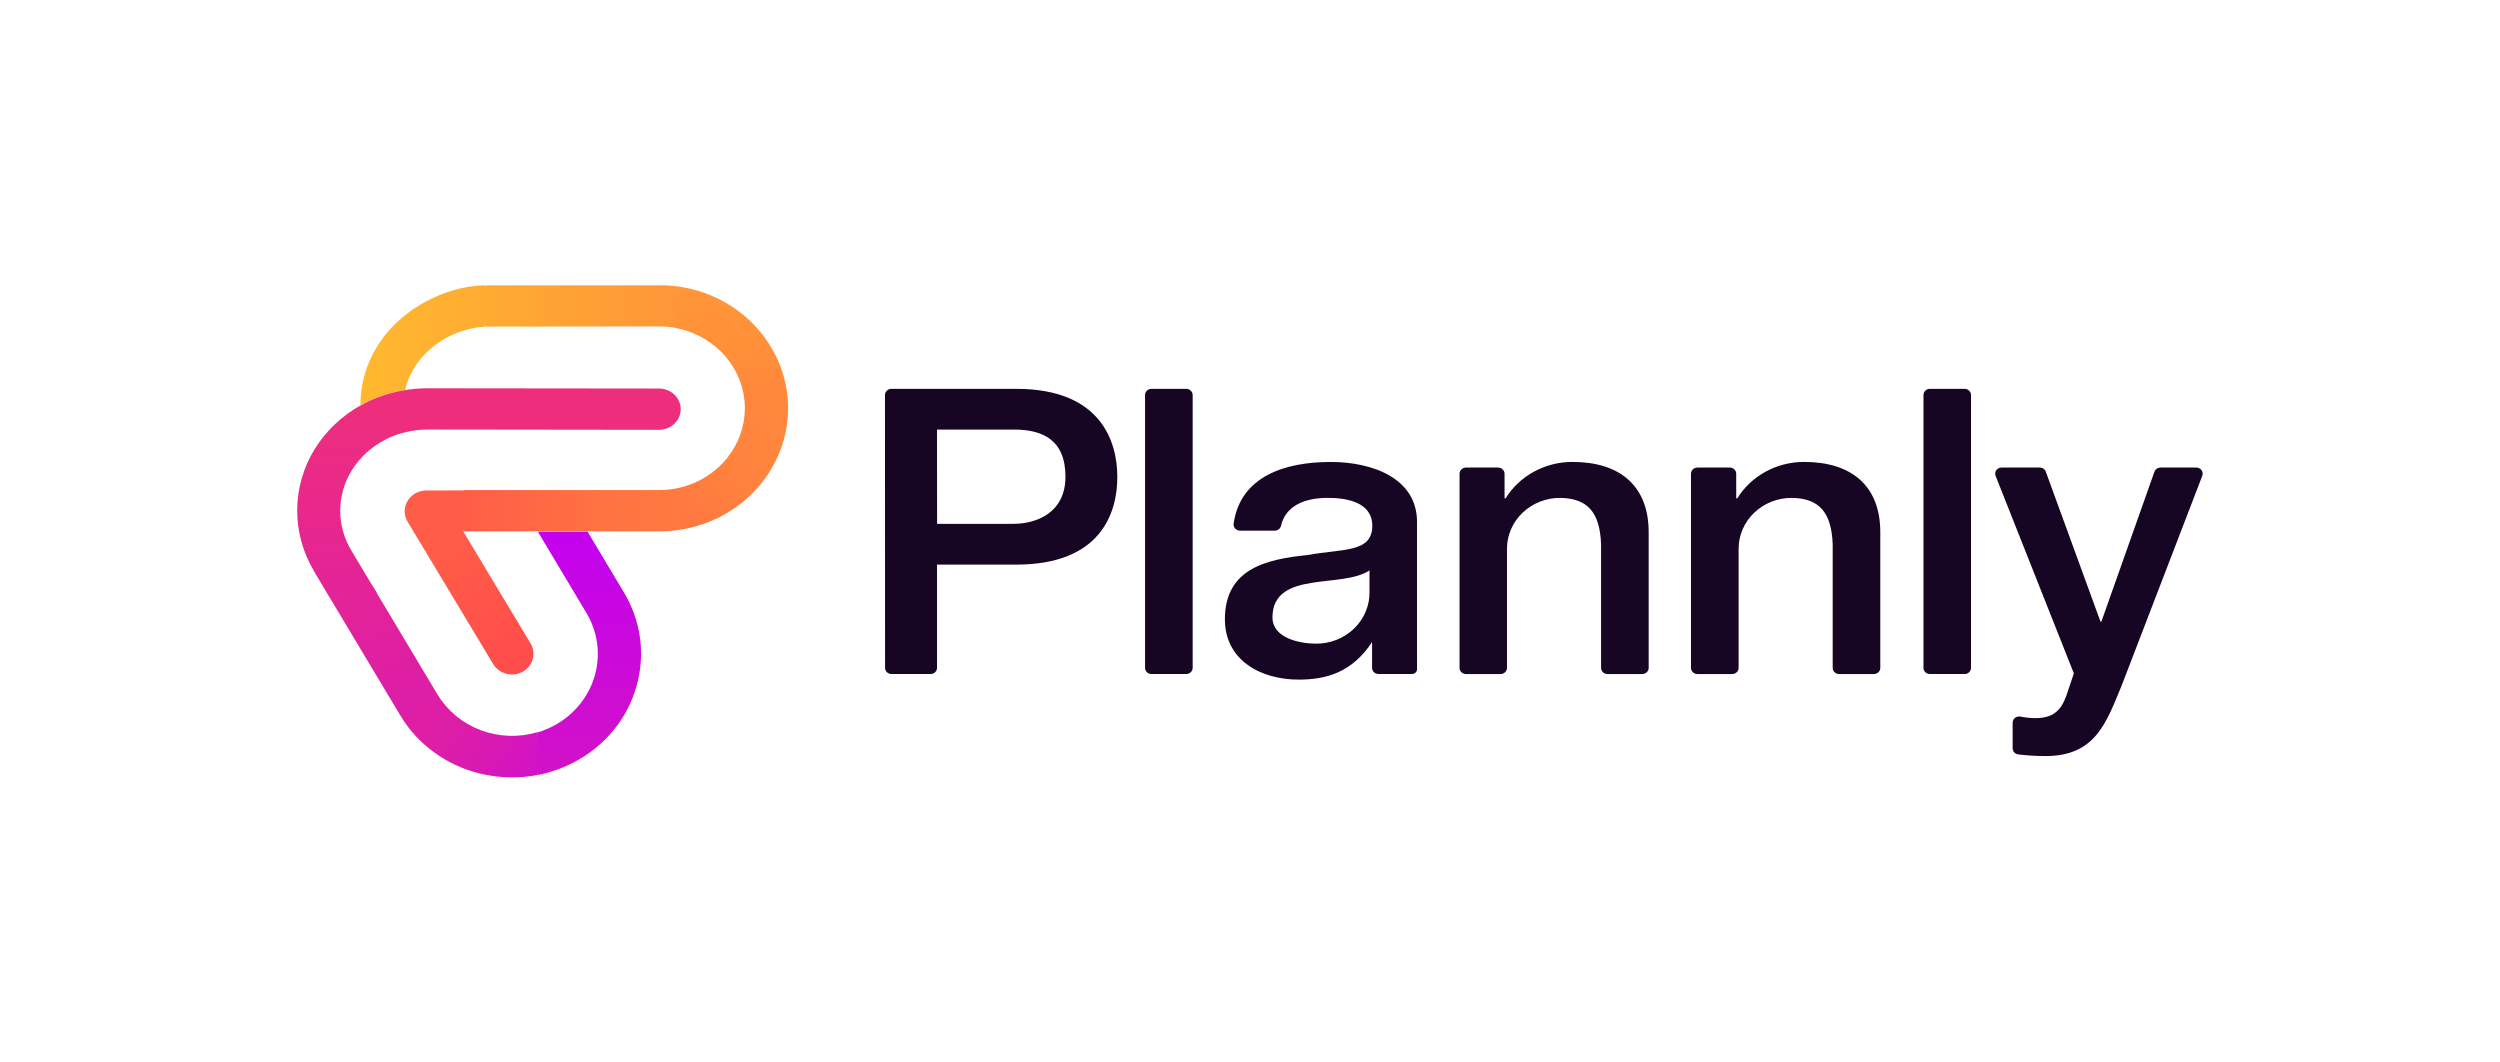 <svg width="200" height="85" viewBox="0 0 200 85" fill="none" xmlns="http://www.w3.org/2000/svg">
<path d="M38.848 22.825C38.982 23.924 38.982 25.033 38.848 26.132C37.027 26.237 35.315 26.999 34.056 28.265C33.234 29.075 32.667 30.09 32.419 31.195C31.167 31.393 29.963 31.806 28.864 32.414H28.833C28.829 31.231 29.065 30.058 29.528 28.961C30 27.845 30.693 26.826 31.568 25.962C33.493 24.055 36.273 22.852 38.848 22.825Z" fill="url(#paint0_linear_488_14326)"/>
<path d="M63.049 32.664C63.043 34.994 62.177 37.248 60.605 39.025C59.032 40.802 56.855 41.988 54.459 42.373C54.107 41.273 54.107 40.097 54.459 38.996C55.923 38.633 57.222 37.815 58.15 36.669C59.079 35.523 59.586 34.115 59.591 32.664C59.591 32.441 59.58 32.219 59.556 31.997H63.032C63.042 32.217 63.049 32.447 63.049 32.664Z" fill="url(#paint1_linear_488_14326)"/>
<path d="M41.819 53.74C41.422 53.957 40.951 54.015 40.51 53.901C40.068 53.788 39.691 53.511 39.46 53.133L34.056 44.147L37.076 42.537L42.452 51.483C42.676 51.864 42.735 52.313 42.617 52.735C42.499 53.157 42.212 53.518 41.819 53.74Z" fill="url(#paint2_linear_488_14326)"/>
<path d="M46.995 42.526L46.998 42.533H43.019L46.995 42.526Z" fill="url(#paint3_linear_488_14326)"/>
<path d="M54.459 32.721C54.459 33.162 54.276 33.586 53.95 33.899C53.624 34.211 53.182 34.387 52.721 34.387L34.248 34.364C33.055 34.359 31.878 34.633 30.821 35.164L29.105 32.294C30.137 31.758 31.255 31.391 32.413 31.207C33.02 31.108 33.635 31.059 34.251 31.061L52.725 31.081C53.18 31.081 53.617 31.254 53.942 31.56C54.266 31.867 54.452 32.284 54.459 32.721Z" fill="url(#paint4_linear_488_14326)"/>
<path d="M50.924 54.872C50.578 56.128 49.974 57.305 49.149 58.335C48.324 59.365 47.294 60.227 46.118 60.872C45.155 61.406 44.108 61.788 43.019 62.002C42.817 60.872 42.817 59.718 43.019 58.589C43.998 58.295 44.896 57.793 45.647 57.122C46.397 56.45 46.981 55.625 47.355 54.709C47.729 53.792 47.883 52.806 47.807 51.824C47.731 50.843 47.426 49.89 46.914 49.036L43.032 42.54H47.011L49.913 47.393C50.588 48.514 51.026 49.752 51.199 51.036C51.373 52.319 51.279 53.623 50.924 54.872Z" fill="url(#paint5_linear_488_14326)"/>
<path d="M35.012 55.582L32.083 57.329L32.02 57.229L26.161 47.443C26.677 47.078 27.276 46.836 27.908 46.736C28.541 46.636 29.189 46.682 29.799 46.87L35.012 55.582Z" fill="url(#paint6_linear_488_14326)"/>
<path d="M43.019 58.579V61.995C42.347 62.126 41.664 62.191 40.979 62.192C40.07 62.193 39.164 62.081 38.285 61.858C35.677 61.19 33.448 59.563 32.082 57.329C32.9 56.529 33.904 55.928 35.012 55.572C35.792 56.868 37.008 57.87 38.46 58.416C39.913 58.961 41.515 59.016 43.005 58.572L43.019 58.579Z" fill="url(#paint7_linear_488_14326)"/>
<path d="M28.121 44.064L30.143 47.443H26.161L25.118 45.694C25.12 45.688 25.12 45.682 25.118 45.677C24.23 44.195 23.767 42.514 23.775 40.805C23.783 39.095 24.262 37.419 25.163 35.944C26.058 34.492 27.325 33.283 28.843 32.431H28.875L29.122 32.298C29.606 32.63 30.01 33.058 30.306 33.553C30.602 34.048 30.784 34.599 30.838 35.168C29.717 35.734 28.782 36.588 28.138 37.634C27.539 38.607 27.221 39.716 27.218 40.847C27.215 41.977 27.527 43.087 28.121 44.064Z" fill="url(#paint8_linear_488_14326)"/>
<path d="M54.146 22.902C54.292 24.014 54.292 25.139 54.146 26.252C53.688 26.161 53.223 26.115 52.756 26.115L38.953 26.131H38.859V22.825H38.949H52.756C53.22 22.819 53.685 22.845 54.146 22.902Z" fill="url(#paint9_linear_488_14326)"/>
<path d="M63.025 31.997C61.882 32.26 60.692 32.26 59.55 31.997C59.394 30.5 58.698 29.102 57.583 28.044C56.642 27.138 55.444 26.517 54.139 26.258V22.901C56.485 23.205 58.65 24.276 60.269 25.933C61.888 27.59 62.861 29.732 63.025 31.997Z" fill="url(#paint10_linear_488_14326)"/>
<path d="M54.459 38.997V42.373C53.894 42.463 53.322 42.508 52.749 42.507H46.994H43.019H37.08C36.829 41.419 36.829 40.292 37.08 39.204H44.03H52.753C53.328 39.203 53.901 39.133 54.459 38.997Z" fill="url(#paint11_linear_488_14326)"/>
<path d="M37.08 39.233V42.536C36.268 43.358 35.212 43.92 34.056 44.146L32.593 41.713C32.447 41.461 32.371 41.177 32.374 40.889C32.377 40.601 32.457 40.318 32.608 40.068C32.758 39.819 32.974 39.611 33.233 39.465C33.492 39.319 33.787 39.241 34.087 39.237L37.08 39.233Z" fill="url(#paint12_linear_488_14326)"/>
<path d="M70.798 31.601C70.798 31.47 70.852 31.344 70.949 31.252C71.045 31.159 71.176 31.107 71.312 31.107H81.293C88.087 31.107 89.386 35.327 89.386 38.17C89.386 41.013 88.087 45.17 81.293 45.17H74.961V53.429C74.961 53.56 74.907 53.685 74.811 53.778C74.714 53.87 74.583 53.922 74.447 53.922H71.319C71.183 53.922 71.052 53.87 70.956 53.778C70.859 53.685 70.805 53.56 70.805 53.429L70.798 31.601ZM74.968 41.907H81.067C82.93 41.907 85.237 41.013 85.237 38.137C85.237 35.137 83.336 34.367 81.14 34.367H74.961L74.968 41.907Z" fill="#160523"/>
<path d="M92.118 31.107H94.898C95.035 31.107 95.166 31.159 95.262 31.252C95.359 31.344 95.413 31.47 95.413 31.601V53.429C95.413 53.56 95.359 53.685 95.262 53.778C95.166 53.87 95.035 53.922 94.898 53.922H92.118C92.051 53.922 91.984 53.91 91.922 53.885C91.859 53.86 91.802 53.824 91.755 53.778C91.707 53.732 91.669 53.678 91.643 53.618C91.617 53.558 91.604 53.494 91.604 53.429V31.601C91.604 31.536 91.617 31.472 91.643 31.412C91.669 31.352 91.707 31.298 91.755 31.252C91.802 31.206 91.859 31.17 91.922 31.145C91.984 31.12 92.051 31.107 92.118 31.107Z" fill="#160523"/>
<path d="M117.281 37.404H119.85C119.986 37.404 120.117 37.456 120.213 37.549C120.31 37.641 120.364 37.767 120.364 37.897V39.831L120.43 39.894C120.98 38.997 121.765 38.254 122.706 37.739C123.648 37.223 124.714 36.952 125.799 36.954C129.563 36.954 131.894 38.841 131.894 42.58V53.429C131.894 53.56 131.84 53.686 131.744 53.778C131.647 53.871 131.516 53.923 131.38 53.923H128.6C128.532 53.923 128.466 53.91 128.403 53.885C128.341 53.86 128.284 53.824 128.236 53.778C128.188 53.733 128.151 53.678 128.125 53.618C128.099 53.558 128.086 53.494 128.086 53.429V43.537C127.988 40.987 127.015 39.87 124.819 39.831C124.258 39.828 123.703 39.933 123.184 40.138C122.666 40.343 122.195 40.644 121.799 41.025C121.403 41.405 121.089 41.858 120.876 42.355C120.663 42.853 120.555 43.386 120.559 43.924V53.429C120.559 53.494 120.545 53.558 120.519 53.618C120.494 53.678 120.456 53.733 120.408 53.778C120.36 53.824 120.303 53.86 120.241 53.885C120.179 53.91 120.112 53.923 120.044 53.923H117.264C117.13 53.919 117.003 53.866 116.909 53.774C116.816 53.681 116.764 53.558 116.764 53.429V37.897C116.764 37.832 116.777 37.768 116.803 37.708C116.829 37.648 116.867 37.593 116.916 37.547C116.964 37.502 117.021 37.465 117.084 37.441C117.146 37.416 117.214 37.404 117.281 37.404Z" fill="#160523"/>
<path d="M135.815 37.404H138.383C138.519 37.404 138.65 37.456 138.746 37.549C138.843 37.641 138.897 37.767 138.897 37.897V39.831L138.967 39.894C139.515 38.998 140.299 38.255 141.239 37.739C142.18 37.223 143.245 36.953 144.329 36.954C148.092 36.954 150.424 38.841 150.424 42.58V53.429C150.424 53.56 150.37 53.686 150.273 53.778C150.177 53.871 150.046 53.923 149.91 53.923H147.13C146.993 53.923 146.862 53.871 146.766 53.778C146.669 53.686 146.615 53.56 146.615 53.429V43.537C146.518 40.987 145.545 39.87 143.349 39.831C142.788 39.828 142.232 39.933 141.714 40.138C141.195 40.343 140.725 40.644 140.328 41.025C139.932 41.405 139.619 41.858 139.406 42.355C139.193 42.853 139.085 43.386 139.088 43.924V53.429C139.088 53.56 139.034 53.686 138.938 53.778C138.841 53.871 138.71 53.923 138.574 53.923H135.794C135.726 53.923 135.659 53.91 135.597 53.885C135.535 53.86 135.478 53.824 135.43 53.778C135.382 53.733 135.344 53.678 135.319 53.618C135.293 53.558 135.279 53.494 135.279 53.429V37.897C135.279 37.831 135.293 37.765 135.32 37.704C135.348 37.643 135.387 37.587 135.437 37.541C135.487 37.495 135.547 37.459 135.611 37.436C135.676 37.412 135.745 37.401 135.815 37.404Z" fill="#160523"/>
<path d="M154.389 31.107H157.169C157.237 31.107 157.303 31.12 157.365 31.145C157.428 31.17 157.484 31.206 157.532 31.252C157.579 31.298 157.617 31.352 157.642 31.412C157.668 31.472 157.68 31.536 157.68 31.601V53.429C157.68 53.494 157.668 53.558 157.642 53.617C157.617 53.677 157.579 53.732 157.532 53.778C157.484 53.824 157.428 53.86 157.365 53.885C157.303 53.91 157.237 53.922 157.169 53.922H154.389C154.322 53.922 154.255 53.91 154.193 53.885C154.131 53.86 154.074 53.824 154.027 53.778C153.979 53.732 153.942 53.677 153.916 53.617C153.891 53.558 153.878 53.494 153.878 53.429V31.601C153.878 31.536 153.891 31.472 153.916 31.412C153.942 31.352 153.979 31.298 154.027 31.252C154.074 31.206 154.131 31.17 154.193 31.145C154.255 31.12 154.322 31.107 154.389 31.107Z" fill="#160523"/>
<path d="M160.126 37.403H163.181C163.288 37.403 163.392 37.434 163.479 37.494C163.566 37.554 163.63 37.639 163.664 37.737L168.042 49.736H168.108L172.355 37.737C172.39 37.639 172.455 37.555 172.543 37.495C172.63 37.435 172.734 37.403 172.841 37.403H175.698C175.781 37.403 175.863 37.422 175.937 37.459C176.011 37.496 176.074 37.55 176.122 37.615C176.169 37.681 176.2 37.756 176.21 37.836C176.22 37.915 176.21 37.995 176.181 38.07L169.742 54.819C168.508 57.792 167.657 60.485 163.643 60.485C162.914 60.486 162.187 60.442 161.464 60.355C161.339 60.34 161.224 60.282 161.141 60.192C161.058 60.102 161.012 59.985 161.012 59.865V57.812C161.012 57.739 161.028 57.668 161.06 57.603C161.092 57.537 161.138 57.479 161.196 57.433C161.254 57.386 161.321 57.353 161.394 57.334C161.467 57.316 161.543 57.312 161.617 57.325C162.01 57.402 162.411 57.444 162.812 57.452C164.55 57.452 165.043 56.555 165.478 55.149L165.909 53.872L159.653 38.083C159.621 38.009 159.608 37.927 159.616 37.847C159.624 37.766 159.652 37.689 159.699 37.621C159.746 37.554 159.809 37.499 159.884 37.461C159.958 37.423 160.042 37.403 160.126 37.403Z" fill="#160523"/>
<path d="M106.461 36.957C102.805 36.957 99.239 38.09 98.69 41.89C98.68 41.96 98.686 42.031 98.707 42.099C98.728 42.167 98.764 42.229 98.813 42.283C98.861 42.336 98.921 42.379 98.988 42.408C99.055 42.438 99.127 42.453 99.201 42.453H101.981C102.099 42.453 102.212 42.414 102.303 42.343C102.394 42.272 102.457 42.173 102.482 42.063C102.829 40.54 104.247 39.83 106.221 39.83C107.719 39.83 109.783 40.163 109.783 42.067C109.783 44.24 107.385 43.89 104.619 44.4C101.422 44.733 97.992 45.423 97.992 49.546C97.992 52.773 100.789 54.369 103.9 54.369C106.082 54.369 108.153 53.806 109.766 51.369V53.432C109.766 53.561 109.82 53.684 109.915 53.776C110.01 53.867 110.139 53.918 110.273 53.919H112.963C113.015 53.919 113.067 53.91 113.116 53.891C113.165 53.872 113.209 53.843 113.246 53.808C113.283 53.772 113.313 53.73 113.333 53.683C113.353 53.636 113.363 53.586 113.362 53.536V41.75C113.359 38.267 109.814 36.957 106.461 36.957ZM109.56 47.29C109.577 47.836 109.479 48.381 109.272 48.891C109.066 49.4 108.754 49.865 108.356 50.257C107.959 50.649 107.483 50.96 106.957 51.173C106.432 51.385 105.867 51.494 105.297 51.493C103.962 51.493 101.797 51.046 101.797 49.386C101.797 47.469 103.264 46.893 104.897 46.636C106.596 46.35 108.396 46.383 109.56 45.636V47.29Z" fill="#160523"/>
<defs>
<linearGradient id="paint0_linear_488_14326" x1="28.833" y1="27.628" x2="38.949" y2="27.628" gradientUnits="userSpaceOnUse">
<stop stop-color="#FFB92E"/>
<stop offset="0.99" stop-color="#FFAB32"/>
</linearGradient>
<linearGradient id="paint1_linear_488_14326" x1="53.218" y1="41.13" x2="63.221" y2="32.376" gradientUnits="userSpaceOnUse">
<stop stop-color="#FF7641"/>
<stop offset="0.52" stop-color="#FF833D"/>
<stop offset="1" stop-color="#FF883B"/>
</linearGradient>
<linearGradient id="paint2_linear_488_14326" x1="35.456" y1="43.344" x2="41.541" y2="53.901" gradientUnits="userSpaceOnUse">
<stop stop-color="#FF5D47"/>
<stop offset="1" stop-color="#FF4B4C"/>
</linearGradient>
<linearGradient id="paint3_linear_488_14326" x1="43.019" y1="42.53" x2="46.998" y2="42.53" gradientUnits="userSpaceOnUse">
<stop stop-color="#EE2E7D"/>
<stop offset="0.39" stop-color="#F3336F"/>
<stop offset="0.99" stop-color="#FE3E51"/>
</linearGradient>
<linearGradient id="paint4_linear_488_14326" x1="2153.05" y1="438.493" x2="4002.4" y2="438.493" gradientUnits="userSpaceOnUse">
<stop stop-color="#EE2E7D"/>
<stop offset="0.39" stop-color="#F3336F"/>
<stop offset="0.99" stop-color="#FE3E51"/>
</linearGradient>
<linearGradient id="paint5_linear_488_14326" x1="47.074" y1="61.992" x2="47.074" y2="42.533" gradientUnits="userSpaceOnUse">
<stop stop-color="#D212C6"/>
<stop offset="0.99" stop-color="#C301EE"/>
</linearGradient>
<linearGradient id="paint6_linear_488_14326" x1="33.591" y1="56.505" x2="28" y2="46.411" gradientUnits="userSpaceOnUse">
<stop stop-color="#DC1DA8"/>
<stop offset="0.99" stop-color="#E42496"/>
</linearGradient>
<linearGradient id="paint7_linear_488_14326" x1="32.749" y1="56.182" x2="42.966" y2="62.083" gradientUnits="userSpaceOnUse">
<stop stop-color="#DE1FA2"/>
<stop offset="0.32" stop-color="#DD1EA6"/>
<stop offset="0.64" stop-color="#D819B3"/>
<stop offset="0.98" stop-color="#D212C7"/>
<stop offset="1" stop-color="#D111C9"/>
</linearGradient>
<linearGradient id="paint8_linear_488_14326" x1="27.294" y1="47.443" x2="27.294" y2="32.281" gradientUnits="userSpaceOnUse">
<stop stop-color="#E32398"/>
<stop offset="0.99" stop-color="#EE2E7C"/>
</linearGradient>
<linearGradient id="paint9_linear_488_14326" x1="38.848" y1="24.532" x2="54.254" y2="24.532" gradientUnits="userSpaceOnUse">
<stop stop-color="#FFAB32"/>
<stop offset="0.99" stop-color="#FF9638"/>
</linearGradient>
<linearGradient id="paint10_linear_488_14326" x1="58.111" y1="22.635" x2="58.763" y2="32.368" gradientUnits="userSpaceOnUse">
<stop stop-color="#FF9638"/>
<stop offset="0.53" stop-color="#FF9039"/>
<stop offset="0.99" stop-color="#FF863C"/>
</linearGradient>
<linearGradient id="paint11_linear_488_14326" x1="36.892" y1="40.774" x2="54.459" y2="40.774" gradientUnits="userSpaceOnUse">
<stop stop-color="#FF5C47"/>
<stop offset="0.05" stop-color="#FF5E46"/>
<stop offset="0.62" stop-color="#FF7242"/>
<stop offset="1" stop-color="#FF7940"/>
</linearGradient>
<linearGradient id="paint12_linear_488_14326" x1="32.367" y1="41.69" x2="37.08" y2="41.69" gradientUnits="userSpaceOnUse">
<stop stop-color="#FF5D47"/>
<stop offset="1" stop-color="#FF5C47"/>
</linearGradient>
</defs>
</svg>
